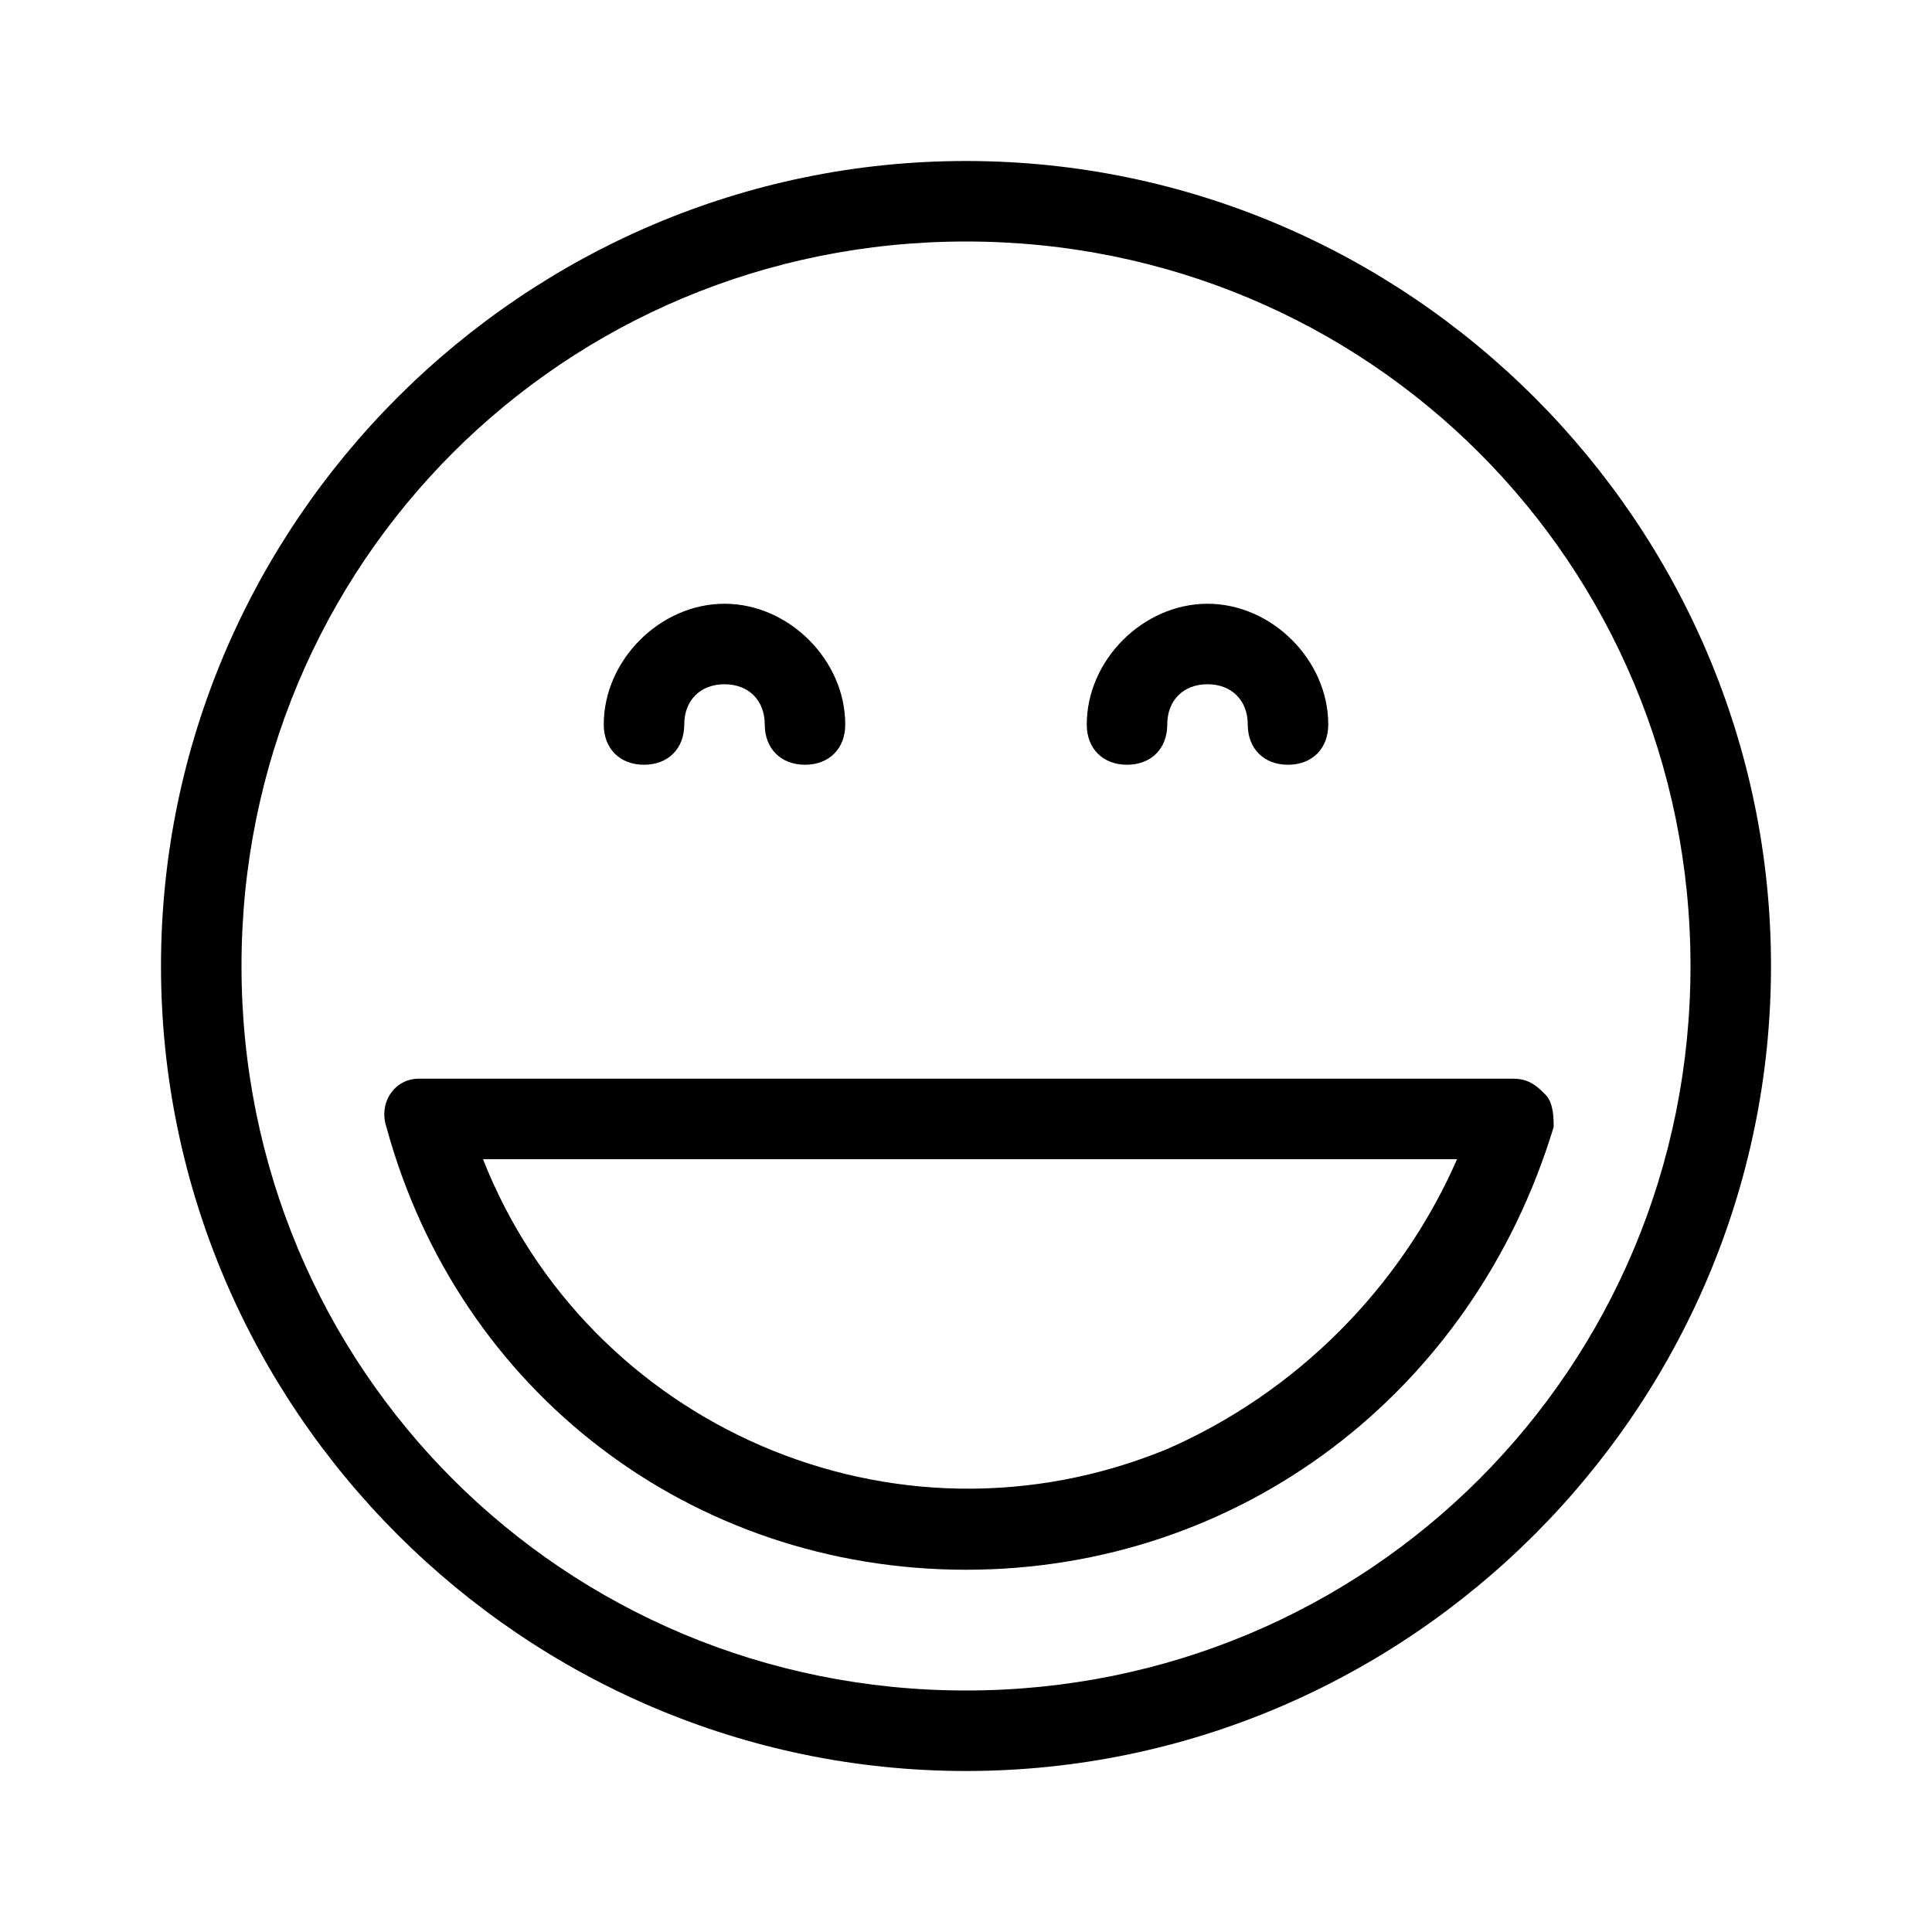 <?xml version="1.0" encoding="utf-8"?>
<!-- Generator: Adobe Illustrator 24.2.1, SVG Export Plug-In . SVG Version: 6.00 Build 0)  -->
<svg version="1.1" xmlns="http://www.w3.org/2000/svg" xmlns:xlink="http://www.w3.org/1999/xlink" x="0px" y="0px"
	 viewBox="0 0 24 24" style="enable-background:new 0 0 24 24;" xml:space="preserve">
<style type="text/css">
	.st0{display:none;}
	.st1{display:inline;}
</style>
<g id="Layer_1">
	<g transform="translate(-2 -2)">
		<path d="M14,5c5,0,9,4,9,9s-4,9-9,9s-9-4-9-9S9,5,14,5 M14,4C8.5,4,4,8.5,4,14s4.5,10,10,10s10-4.5,10-10S19.5,4,14,4z"/>
		<path d="M18,11.5c-0.3,0-0.5-0.2-0.5-0.5s-0.2-0.5-0.5-0.5s-0.5,0.2-0.5,0.5s-0.2,0.5-0.5,0.5s-0.5-0.2-0.5-0.5
			c0-0.8,0.7-1.5,1.5-1.5s1.5,0.7,1.5,1.5C18.5,11.3,18.3,11.5,18,11.5z"/>
		<path d="M14,21.5c-3.4,0-6.3-2.2-7.2-5.5c-0.1-0.3,0.1-0.6,0.4-0.6c0,0,0.1,0,0.1,0h13.5c0.2,0,0.3,0.1,0.4,0.2
			c0.1,0.1,0.1,0.3,0.1,0.4C20.3,19.3,17.4,21.5,14,21.5z M8,16.4c1.3,3.3,5.1,5,8.5,3.6c1.6-0.7,2.9-2,3.6-3.6H8z"/>
		<path d="M12,11.5c-0.3,0-0.5-0.2-0.5-0.5s-0.2-0.5-0.5-0.5s-0.5,0.2-0.5,0.5s-0.2,0.5-0.5,0.5S9.5,11.3,9.5,11
			c0-0.8,0.7-1.5,1.5-1.5s1.5,0.7,1.5,1.5C12.5,11.3,12.3,11.5,12,11.5z"/>
	</g>
</g>
<g id="Layer_2" class="st0">
	<g class="st1">
		<path d="M12,2C6.5,2,2,6.5,2,12c0,5.5,4.5,10,10,10s10-4.5,10-10C22,6.5,17.5,2,12,2z M15,7.5c0.8,0,1.5,0.7,1.5,1.5
			c0,0.3-0.2,0.5-0.5,0.5S15.5,9.3,15.5,9c0-0.3-0.2-0.5-0.5-0.5S14.5,8.7,14.5,9c0,0.3-0.2,0.5-0.5,0.5S13.5,9.3,13.5,9
			C13.5,8.2,14.2,7.5,15,7.5z M9,7.5c0.8,0,1.5,0.7,1.5,1.5c0,0.3-0.2,0.5-0.5,0.5S9.5,9.3,9.5,9c0-0.3-0.2-0.5-0.5-0.5
			S8.5,8.7,8.5,9c0,0.3-0.2,0.5-0.5,0.5S7.5,9.3,7.5,9C7.5,8.2,8.2,7.5,9,7.5z M12,19.5c-3.4,0-6.3-2.2-7.2-5.5
			c-0.1-0.3,0.1-0.6,0.4-0.6c0,0,0.1,0,0.1,0h13.5c0.2,0,0.3,0.1,0.4,0.2c0.1,0.1,0.1,0.3,0.1,0.4C18.3,17.3,15.4,19.5,12,19.5z"/>
	</g>
</g>
</svg>
